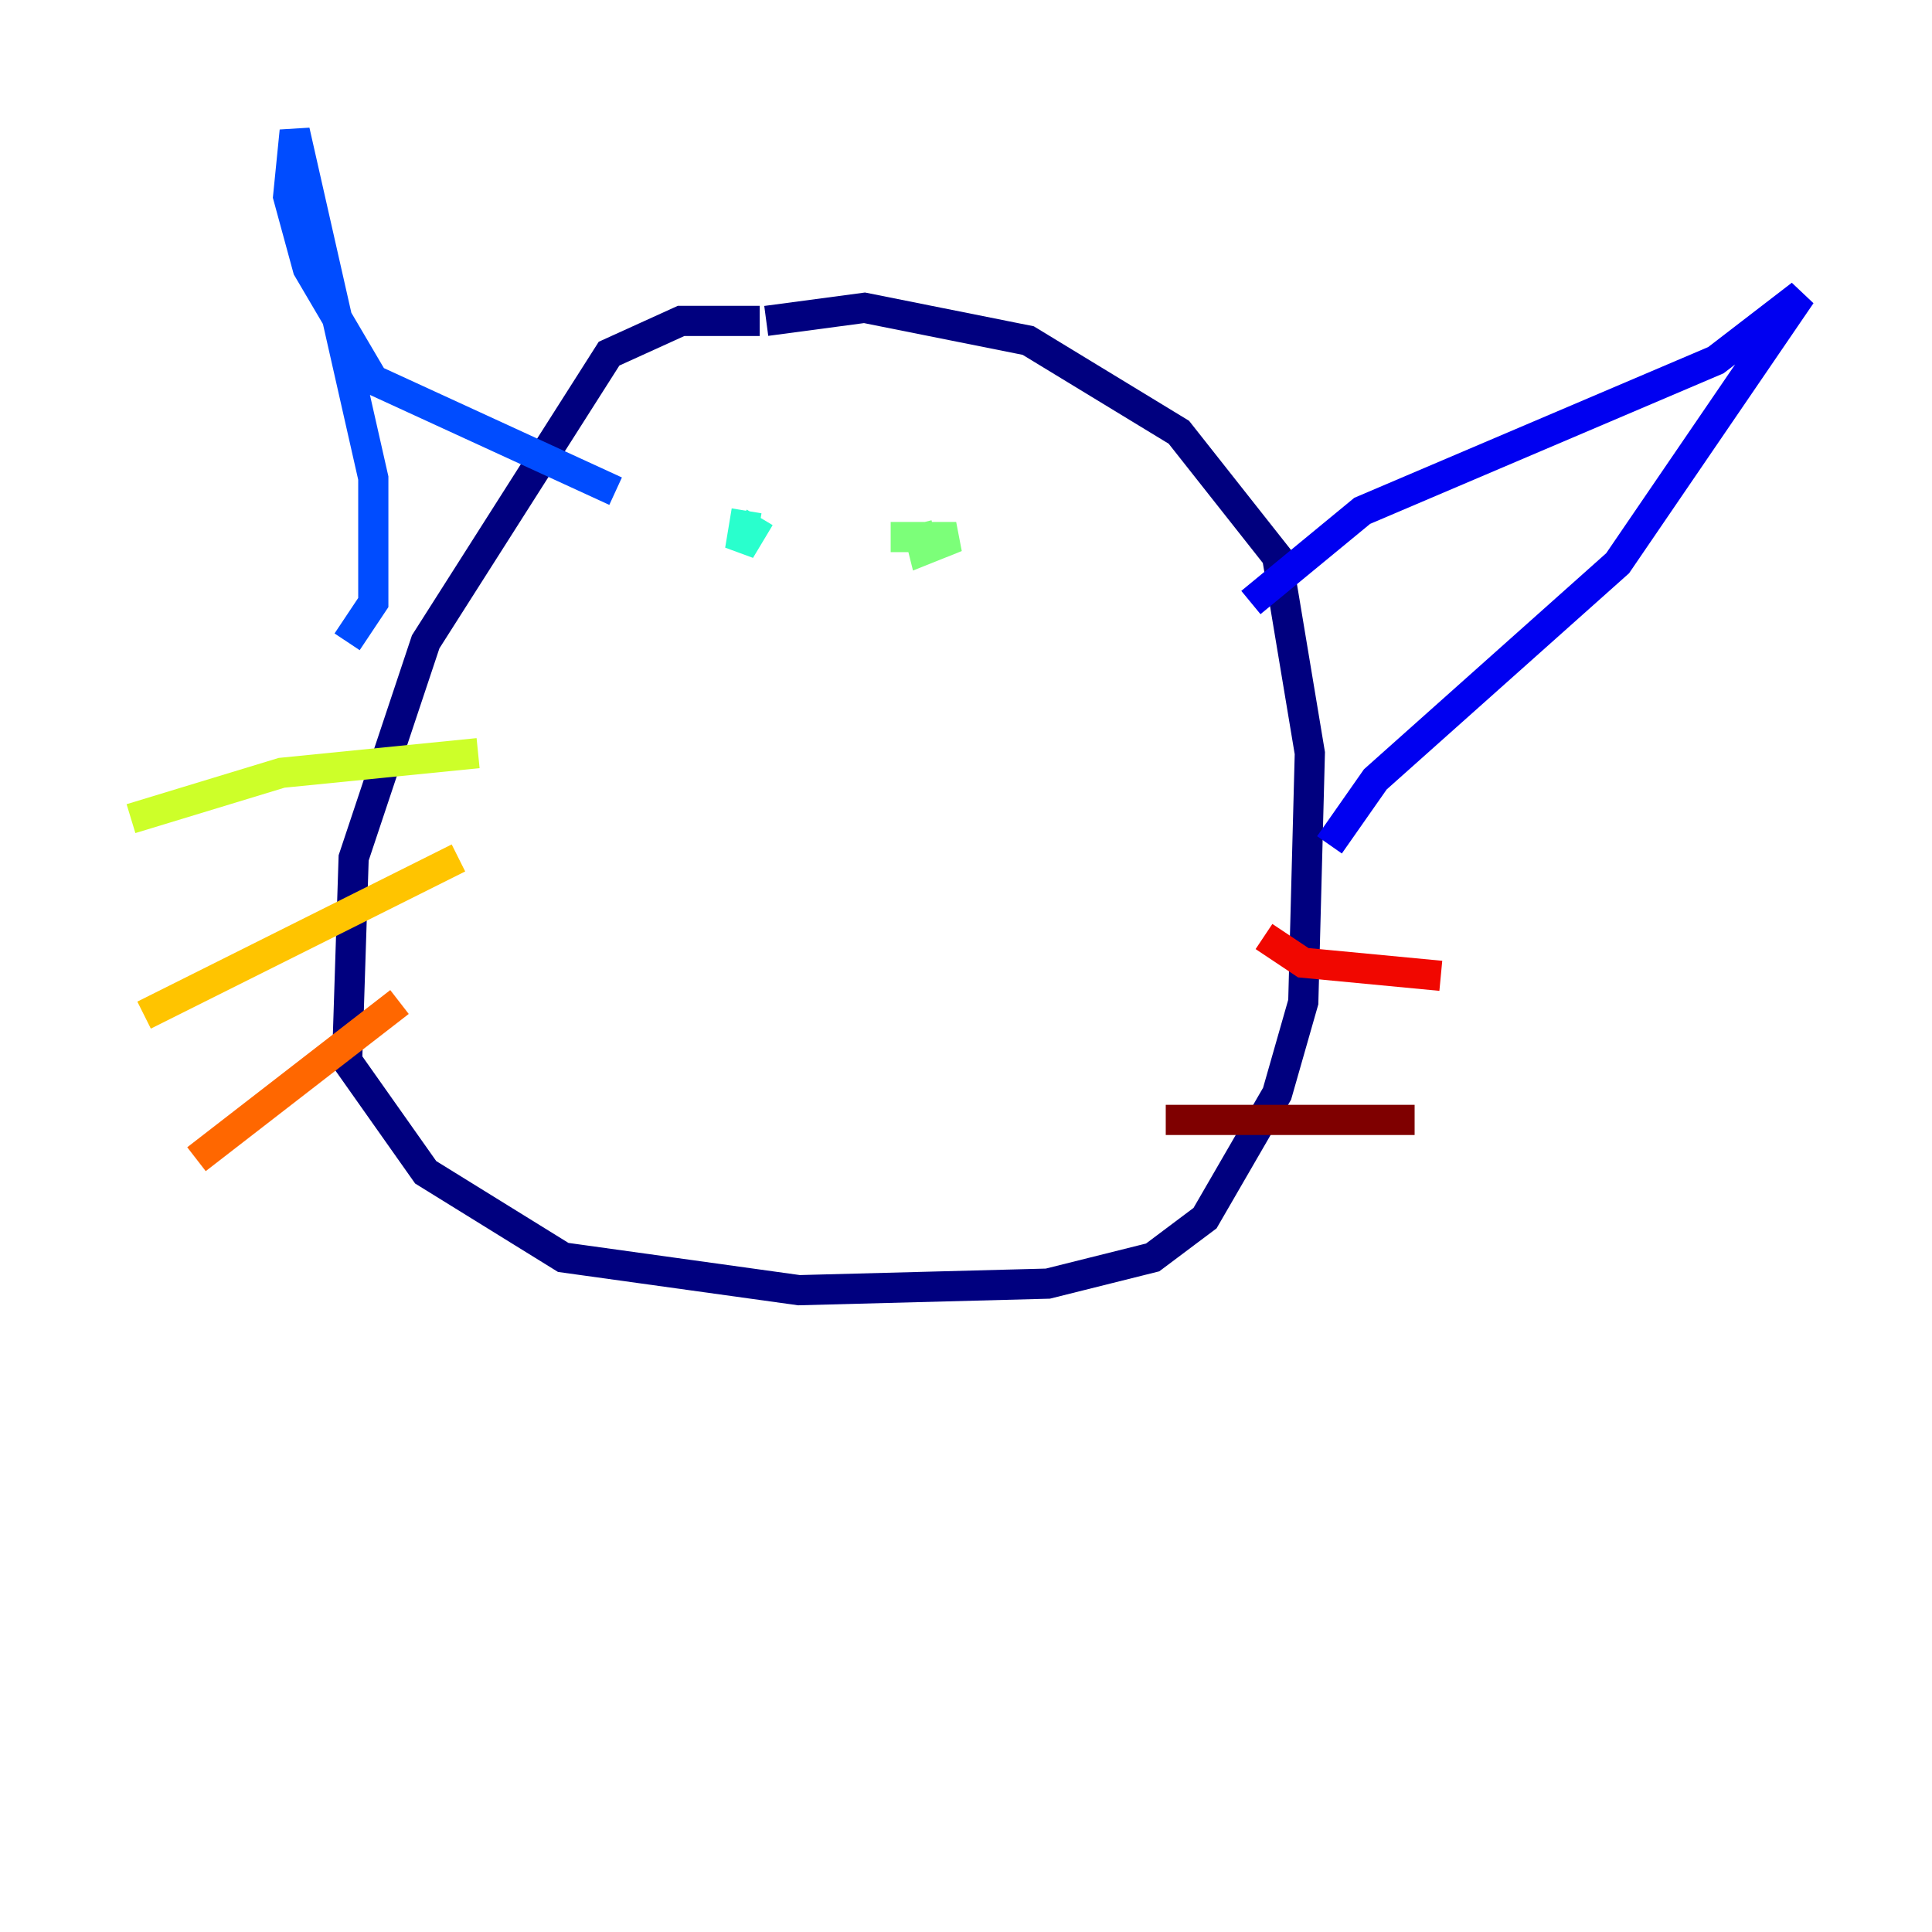<?xml version="1.0" encoding="utf-8" ?>
<svg baseProfile="tiny" height="128" version="1.2" viewBox="0,0,128,128" width="128" xmlns="http://www.w3.org/2000/svg" xmlns:ev="http://www.w3.org/2001/xml-events" xmlns:xlink="http://www.w3.org/1999/xlink"><defs /><polyline fill="none" points="50.332,21.261 45.125,21.261 40.352,23.43 28.203,42.522 23.43,56.841 22.997,70.291 28.203,77.668 37.315,83.308 52.936,85.478 69.424,85.044 76.366,83.308 79.837,80.705 84.61,72.461 86.346,66.386 86.78,49.898 84.61,36.881 78.102,28.637 68.122,22.563 57.275,20.393 50.766,21.261" stroke="#00007f" stroke-width="2" /><polyline fill="none" points="82.875,39.919 90.251,33.844 113.681,23.864 119.322,19.525 107.173,37.315 91.119,51.634 88.081,55.973" stroke="#0000f1" stroke-width="2" /><polyline fill="none" points="22.997,42.522 24.732,39.919 24.732,31.675 19.525,8.678 19.091,13.017 20.393,17.79 24.732,25.166 40.786,32.542" stroke="#004cff" stroke-width="2" /><polyline fill="none" points="45.559,32.108 45.559,32.108" stroke="#00b0ff" stroke-width="2" /><polyline fill="none" points="50.332,34.278 49.031,36.447 49.464,33.844" stroke="#29ffcd" stroke-width="2" /><polyline fill="none" points="59.01,35.58 63.349,35.58 61.18,36.447 60.746,34.712" stroke="#7cff79" stroke-width="2" /><polyline fill="none" points="31.675,49.898 18.658,51.2 8.678,54.237" stroke="#cdff29" stroke-width="2" /><polyline fill="none" points="30.373,56.841 9.546,67.254" stroke="#ffc400" stroke-width="2" /><polyline fill="none" points="26.468,66.386 13.017,76.8" stroke="#ff6700" stroke-width="2" /><polyline fill="none" points="83.742,62.047 86.346,63.783 95.458,64.651" stroke="#f10700" stroke-width="2" /><polyline fill="none" points="77.234,74.197 93.722,74.197" stroke="#7f0000" stroke-width="2" /></svg>